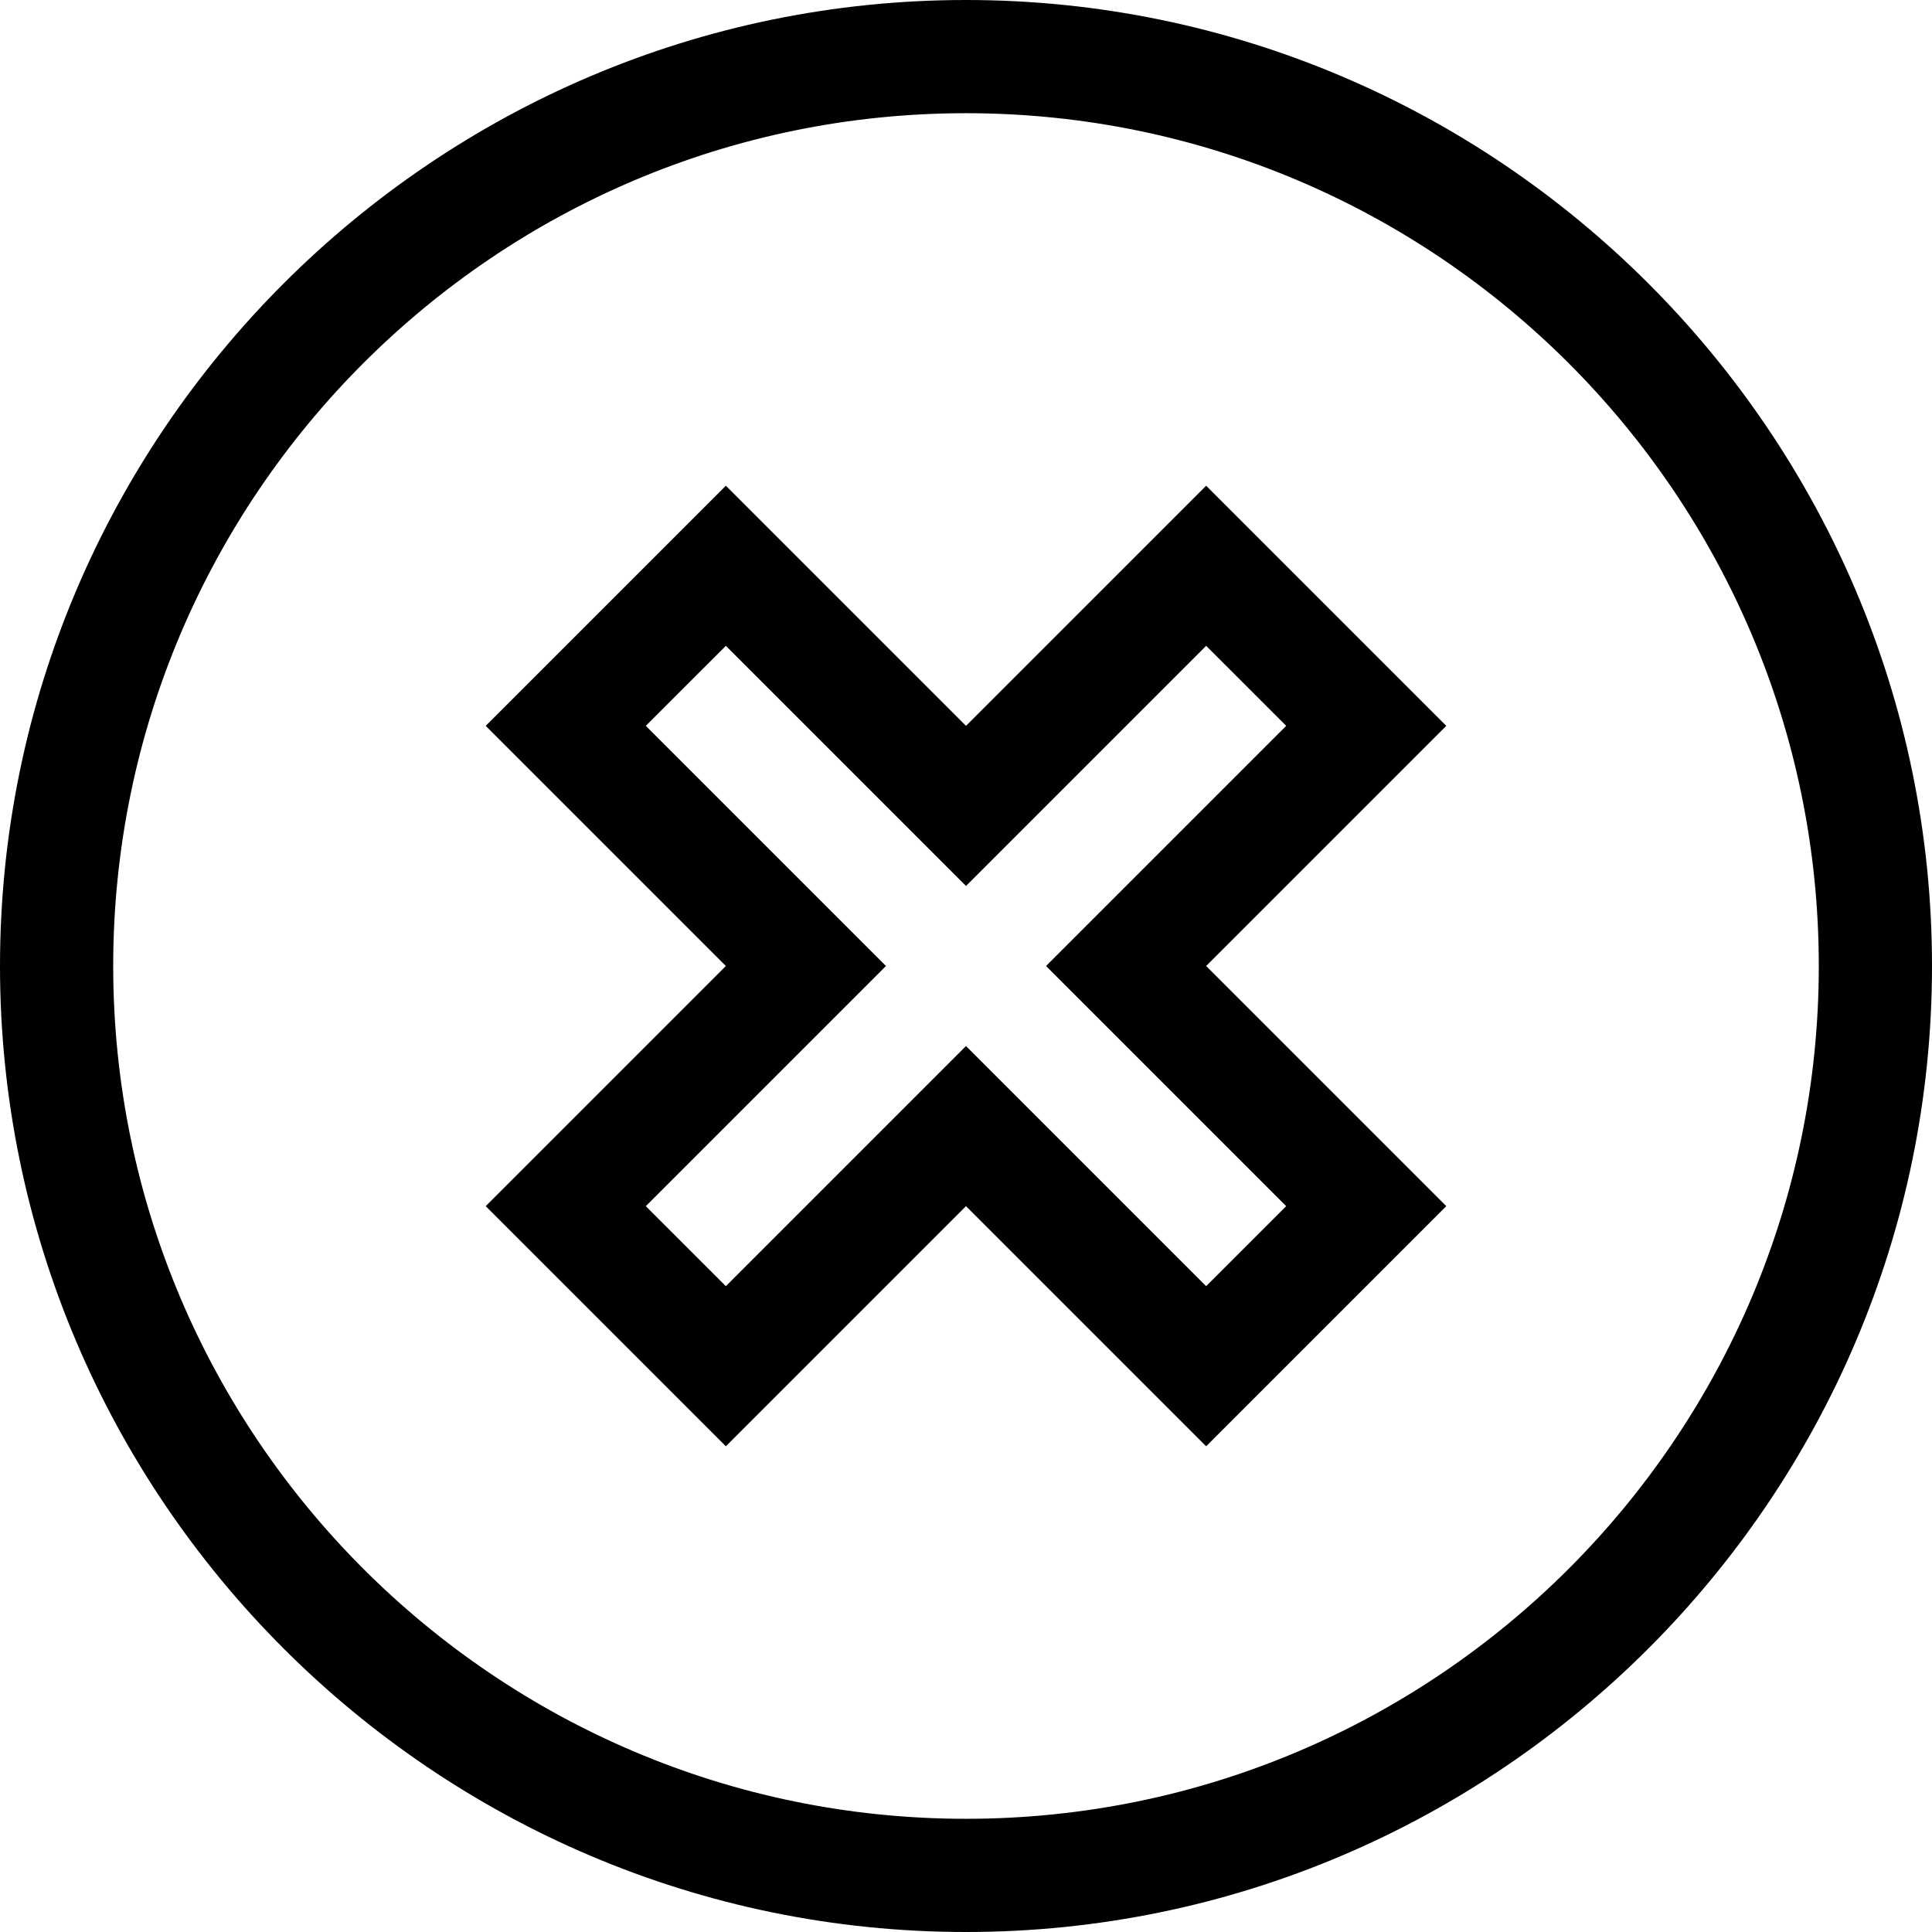 <svg id="Capa_1" enable-background="new 0 0 512 512" height="512" viewBox="0 0 512 512" width="512" xmlns="http://www.w3.org/2000/svg"><path d="m256 0c-140.957 0-256 115.048-256 256 0 140.957 115.049 256 256 256 140.959 0 256-115.049 256-256 0-140.959-115.049-256-256-256zm0 482c-124.617 0-226-101.383-226-226s101.383-226 226-226 226 101.383 226 226-101.383 226-226 226z"/><path d="m319.64 128.721-63.64 63.639-63.64-63.64-63.64 63.64 63.64 63.64-63.64 63.64 63.64 63.64 63.64-63.64 63.64 63.64 63.64-63.64-63.64-63.64 63.64-63.64zm21.214 190.919-21.214 21.213-63.64-63.64-63.64 63.64-21.214-21.213 63.64-63.64-63.64-63.64 21.214-21.213 63.64 63.64 63.64-63.64 21.214 21.213-63.64 63.64z"/></svg>